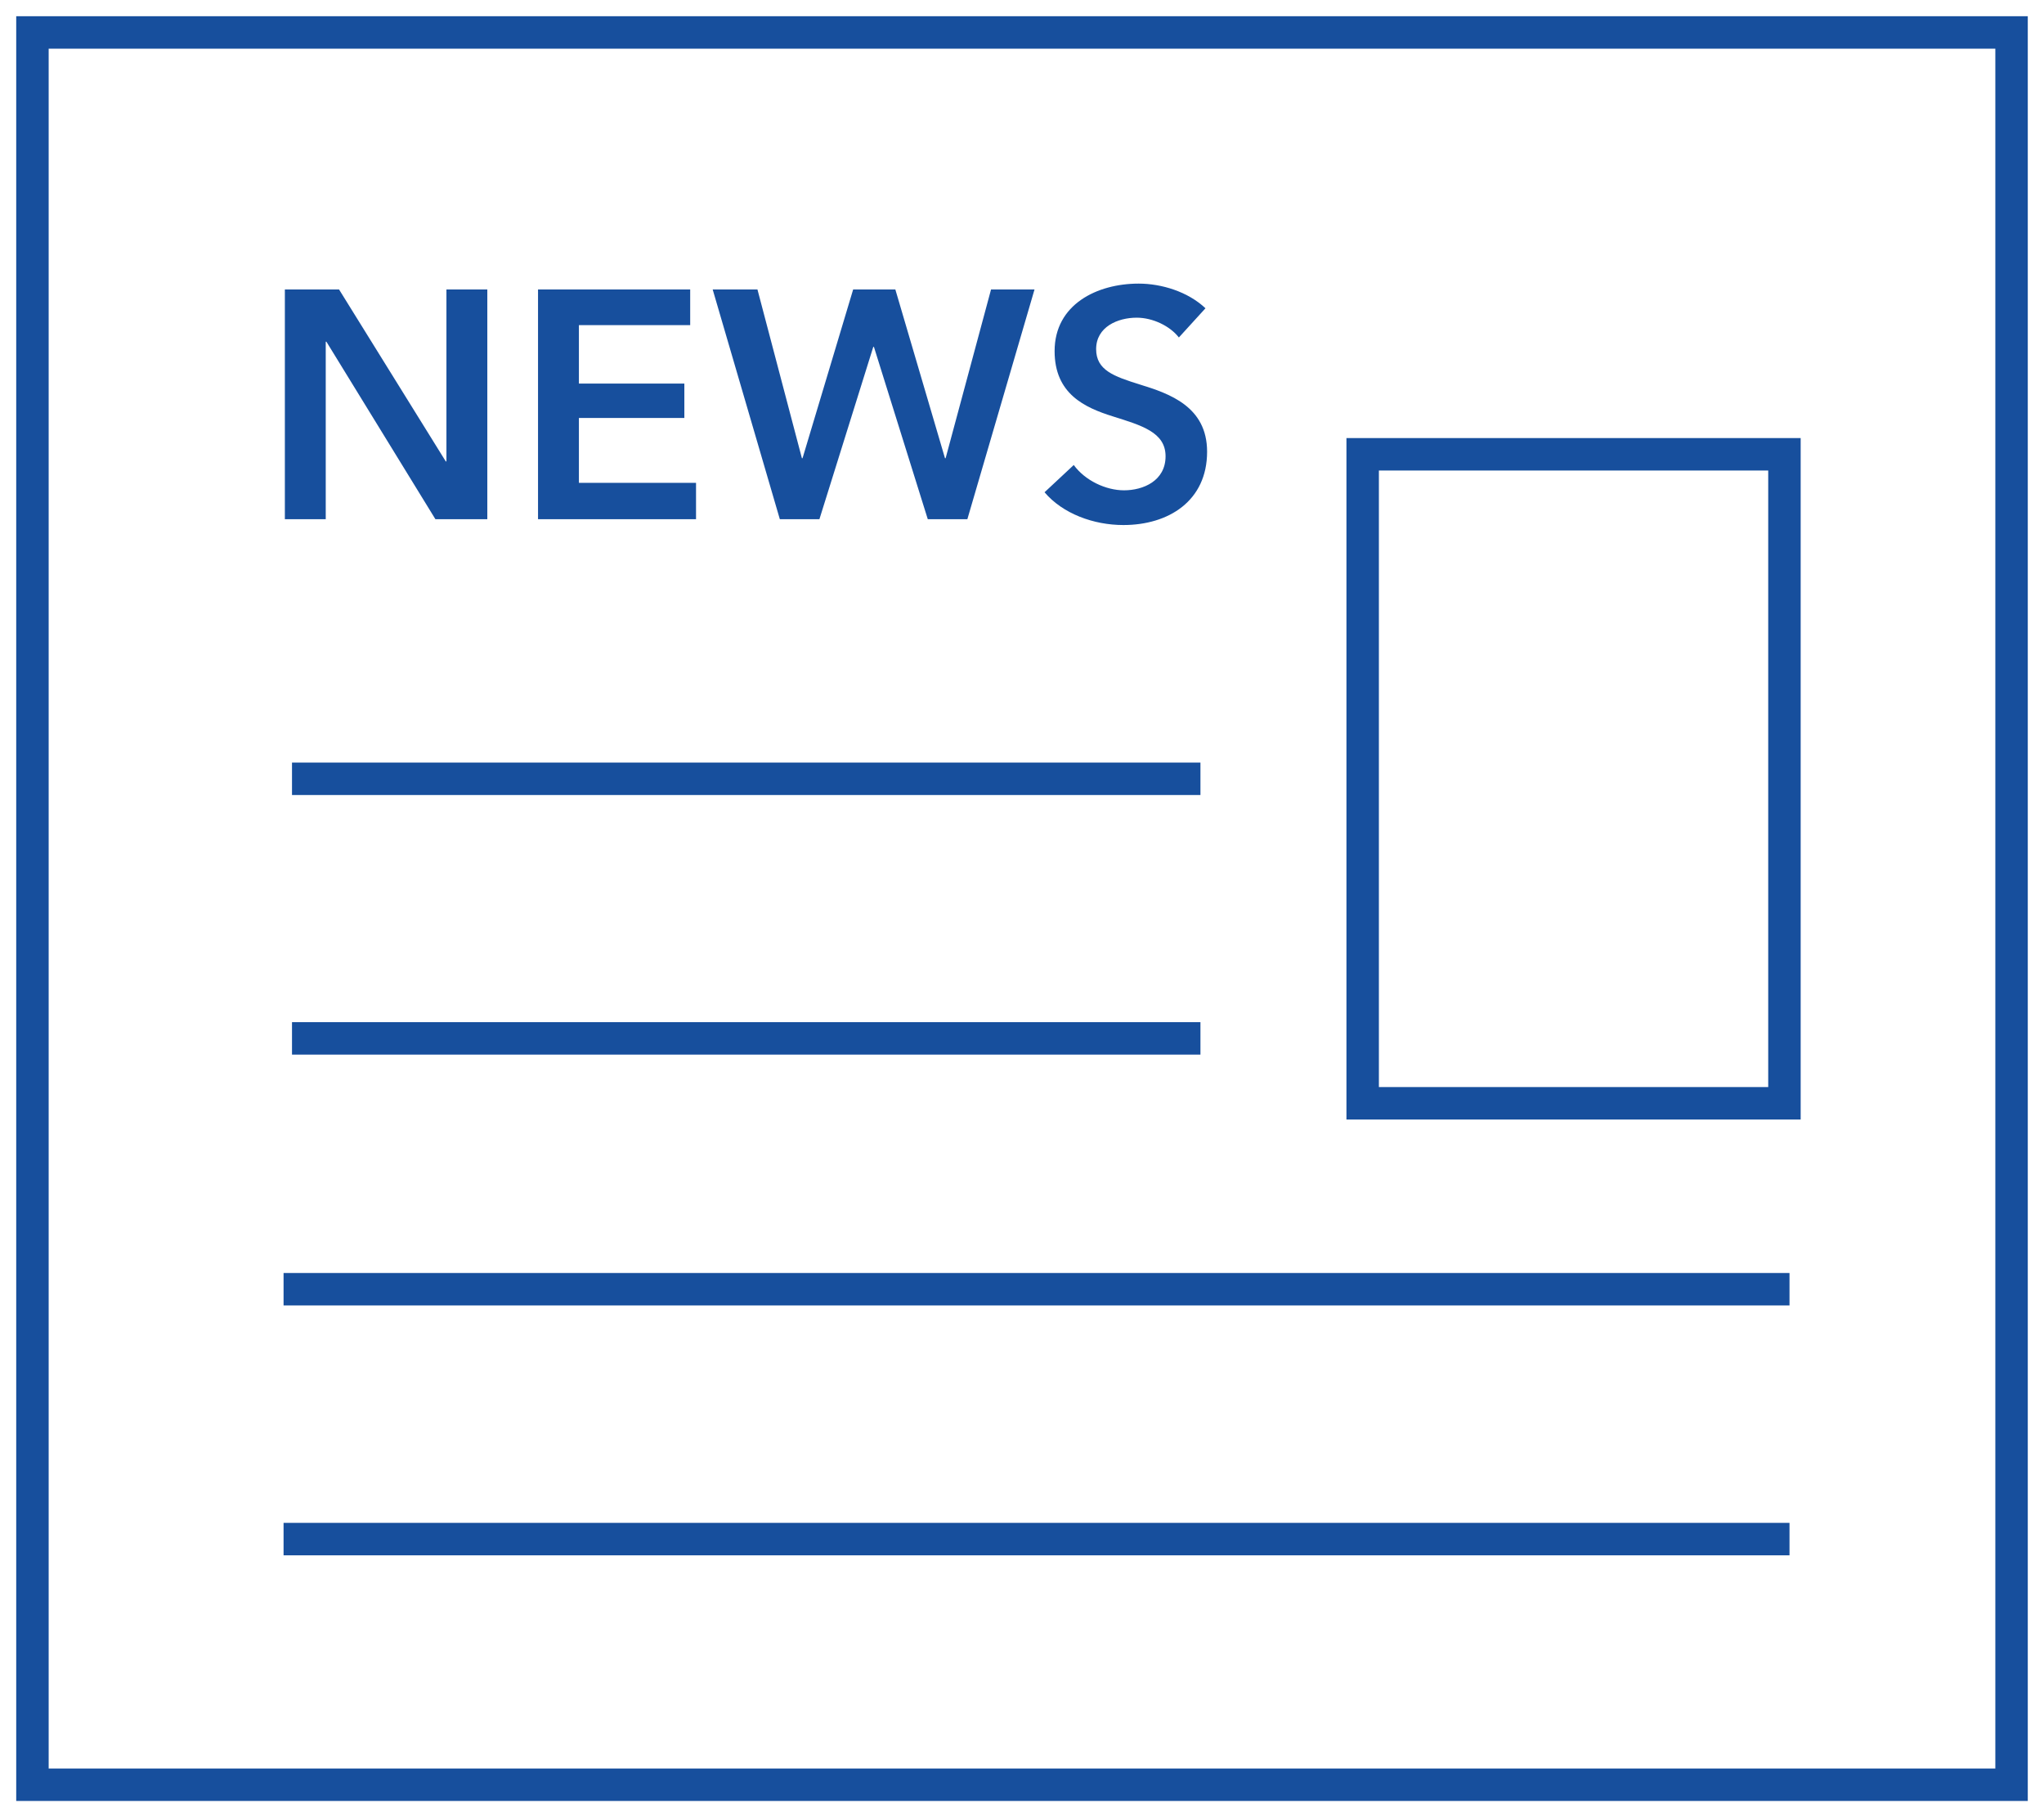 <svg width="63" height="56" viewBox="0 0 63 56" version="1.1" xmlns="http://www.w3.org/2000/svg" xmlns:xlink="http://www.w3.org/1999/xlink">
<title>Group</title>
<desc>Created using Figma</desc>
<g id="Canvas" transform="translate(-6248 -2705)">
<g id="Group">
<g id="Group">
<g id="Vector">
<use xlink:href="#path0_stroke" transform="translate(6249 2706)" fill="#174F9D"/>
</g>
<g id="Vector">
<use xlink:href="#path1_stroke" transform="translate(6290 2719)" fill="#174F9D"/>
</g>
<g id="Vector">
<use xlink:href="#path2_stroke" transform="translate(6257 2737)" fill="#174F9D"/>
</g>
<g id="Vector">
<use xlink:href="#path2_stroke" transform="translate(6257 2729)" fill="#174F9D"/>
</g>
<g id="Vector">
<use xlink:href="#path3_stroke" transform="translate(6256.74 2744.73)" fill="#174F9D"/>
</g>
<g id="Vector">
<use xlink:href="#path4_stroke" transform="translate(6256.74 2752.43)" fill="#174F9D"/>
</g>
</g>
<g id="NEWS">
<use xlink:href="#path5_fill" transform="translate(6256 2713)" fill="#174F9D"/>
</g>
</g>
</g>
<defs>
<path id="path0_stroke" d="M 0 0L 0 -0.5L -0.5 -0.5L -0.5 0L 0 0ZM 61 0L 61.5 0L 61.5 -0.5L 61 -0.5L 61 0ZM 61 54L 61 54.5L 61.5 54.5L 61.5 54L 61 54ZM 0 54L -0.5 54L -0.5 54.5L 0 54.5L 0 54ZM 0 0.5L 61 0.5L 61 -0.5L 0 -0.5L 0 0.5ZM 60.5 0L 60.5 54L 61.5 54L 61.5 0L 60.5 0ZM 61 53.5L 0 53.5L 0 54.5L 61 54.5L 61 53.5ZM 0.5 54L 0.5 0L -0.5 0L -0.5 54L 0.5 54Z"/>
<path id="path1_stroke" d="M -8.37687e-08 -1.28875e-07L -8.37687e-08 -0.5L -0.5 -0.5L -0.5 -1.28875e-07L -8.37687e-08 -1.28875e-07ZM 13 -1.28875e-07L 13.5 -1.28875e-07L 13.5 -0.5L 13 -0.5L 13 -1.28875e-07ZM 13 20L 13 20.5L 13.5 20.5L 13.5 20L 13 20ZM -8.37687e-08 20L -0.5 20L -0.5 20.5L -8.37687e-08 20.5L -8.37687e-08 20ZM -8.37687e-08 0.5L 13 0.5L 13 -0.5L -8.37687e-08 -0.5L -8.37687e-08 0.5ZM 12.5 -1.28875e-07L 12.5 20L 13.5 20L 13.5 -1.28875e-07L 12.5 -1.28875e-07ZM 13 19.5L -8.37687e-08 19.5L -8.37687e-08 20.5L 13 20.5L 13 19.5ZM 0.5 20L 0.5 -1.28875e-07L -0.5 -1.28875e-07L -0.5 20L 0.5 20Z"/>
<path id="path2_stroke" d="M 6.06884e-07 0.5L 28 0.5L 28 -0.5L 6.06884e-07 -0.5L 6.06884e-07 0.5Z"/>
<path id="path3_stroke" d="M -1.20944e-07 0.5L 46.416 0.5L 46.416 -0.5L -1.20944e-07 -0.5L -1.20944e-07 0.5Z"/>
<path id="path4_stroke" d="M -1.20944e-07 0.5L 46.416 0.5L 46.416 -0.5L -1.20944e-07 -0.5L -1.20944e-07 0.5Z"/>
<path id="path5_fill" d="M 0.78 8L 2.04 8L 2.04 2.53L 2.06 2.53L 5.42 8L 7.02 8L 7.02 0.92L 5.76 0.92L 5.76 6.22L 5.74 6.22L 2.45 0.92L 0.78 0.92L 0.78 8ZM 8.583 8L 13.453 8L 13.453 6.88L 9.843 6.88L 9.843 4.88L 13.093 4.88L 13.093 3.82L 9.843 3.82L 9.843 2.02L 13.273 2.02L 13.273 0.92L 8.583 0.92L 8.583 8ZM 16.036 8L 17.256 8L 18.916 2.69L 18.936 2.69L 20.596 8L 21.816 8L 23.886 0.92L 22.546 0.92L 21.146 6.12L 21.126 6.12L 19.596 0.92L 18.296 0.92L 16.736 6.12L 16.716 6.12L 15.346 0.92L 13.966 0.92L 16.036 8ZM 29.155 1.5C 28.615 0.99 27.805 0.74 27.095 0.74C 25.815 0.74 24.505 1.38 24.505 2.82C 24.505 4.14 25.435 4.56 26.295 4.83C 27.185 5.11 27.925 5.32 27.925 6.06C 27.925 6.82 27.235 7.11 26.645 7.11C 26.085 7.11 25.445 6.81 25.095 6.33L 24.195 7.17C 24.755 7.83 25.705 8.18 26.625 8.18C 28.015 8.18 29.205 7.44 29.205 5.92C 29.205 4.53 28.045 4.13 27.135 3.85C 26.335 3.6 25.785 3.41 25.785 2.76C 25.785 2.07 26.455 1.79 27.035 1.79C 27.535 1.79 28.065 2.05 28.335 2.4L 29.155 1.5Z"/>
</defs>
</svg>
